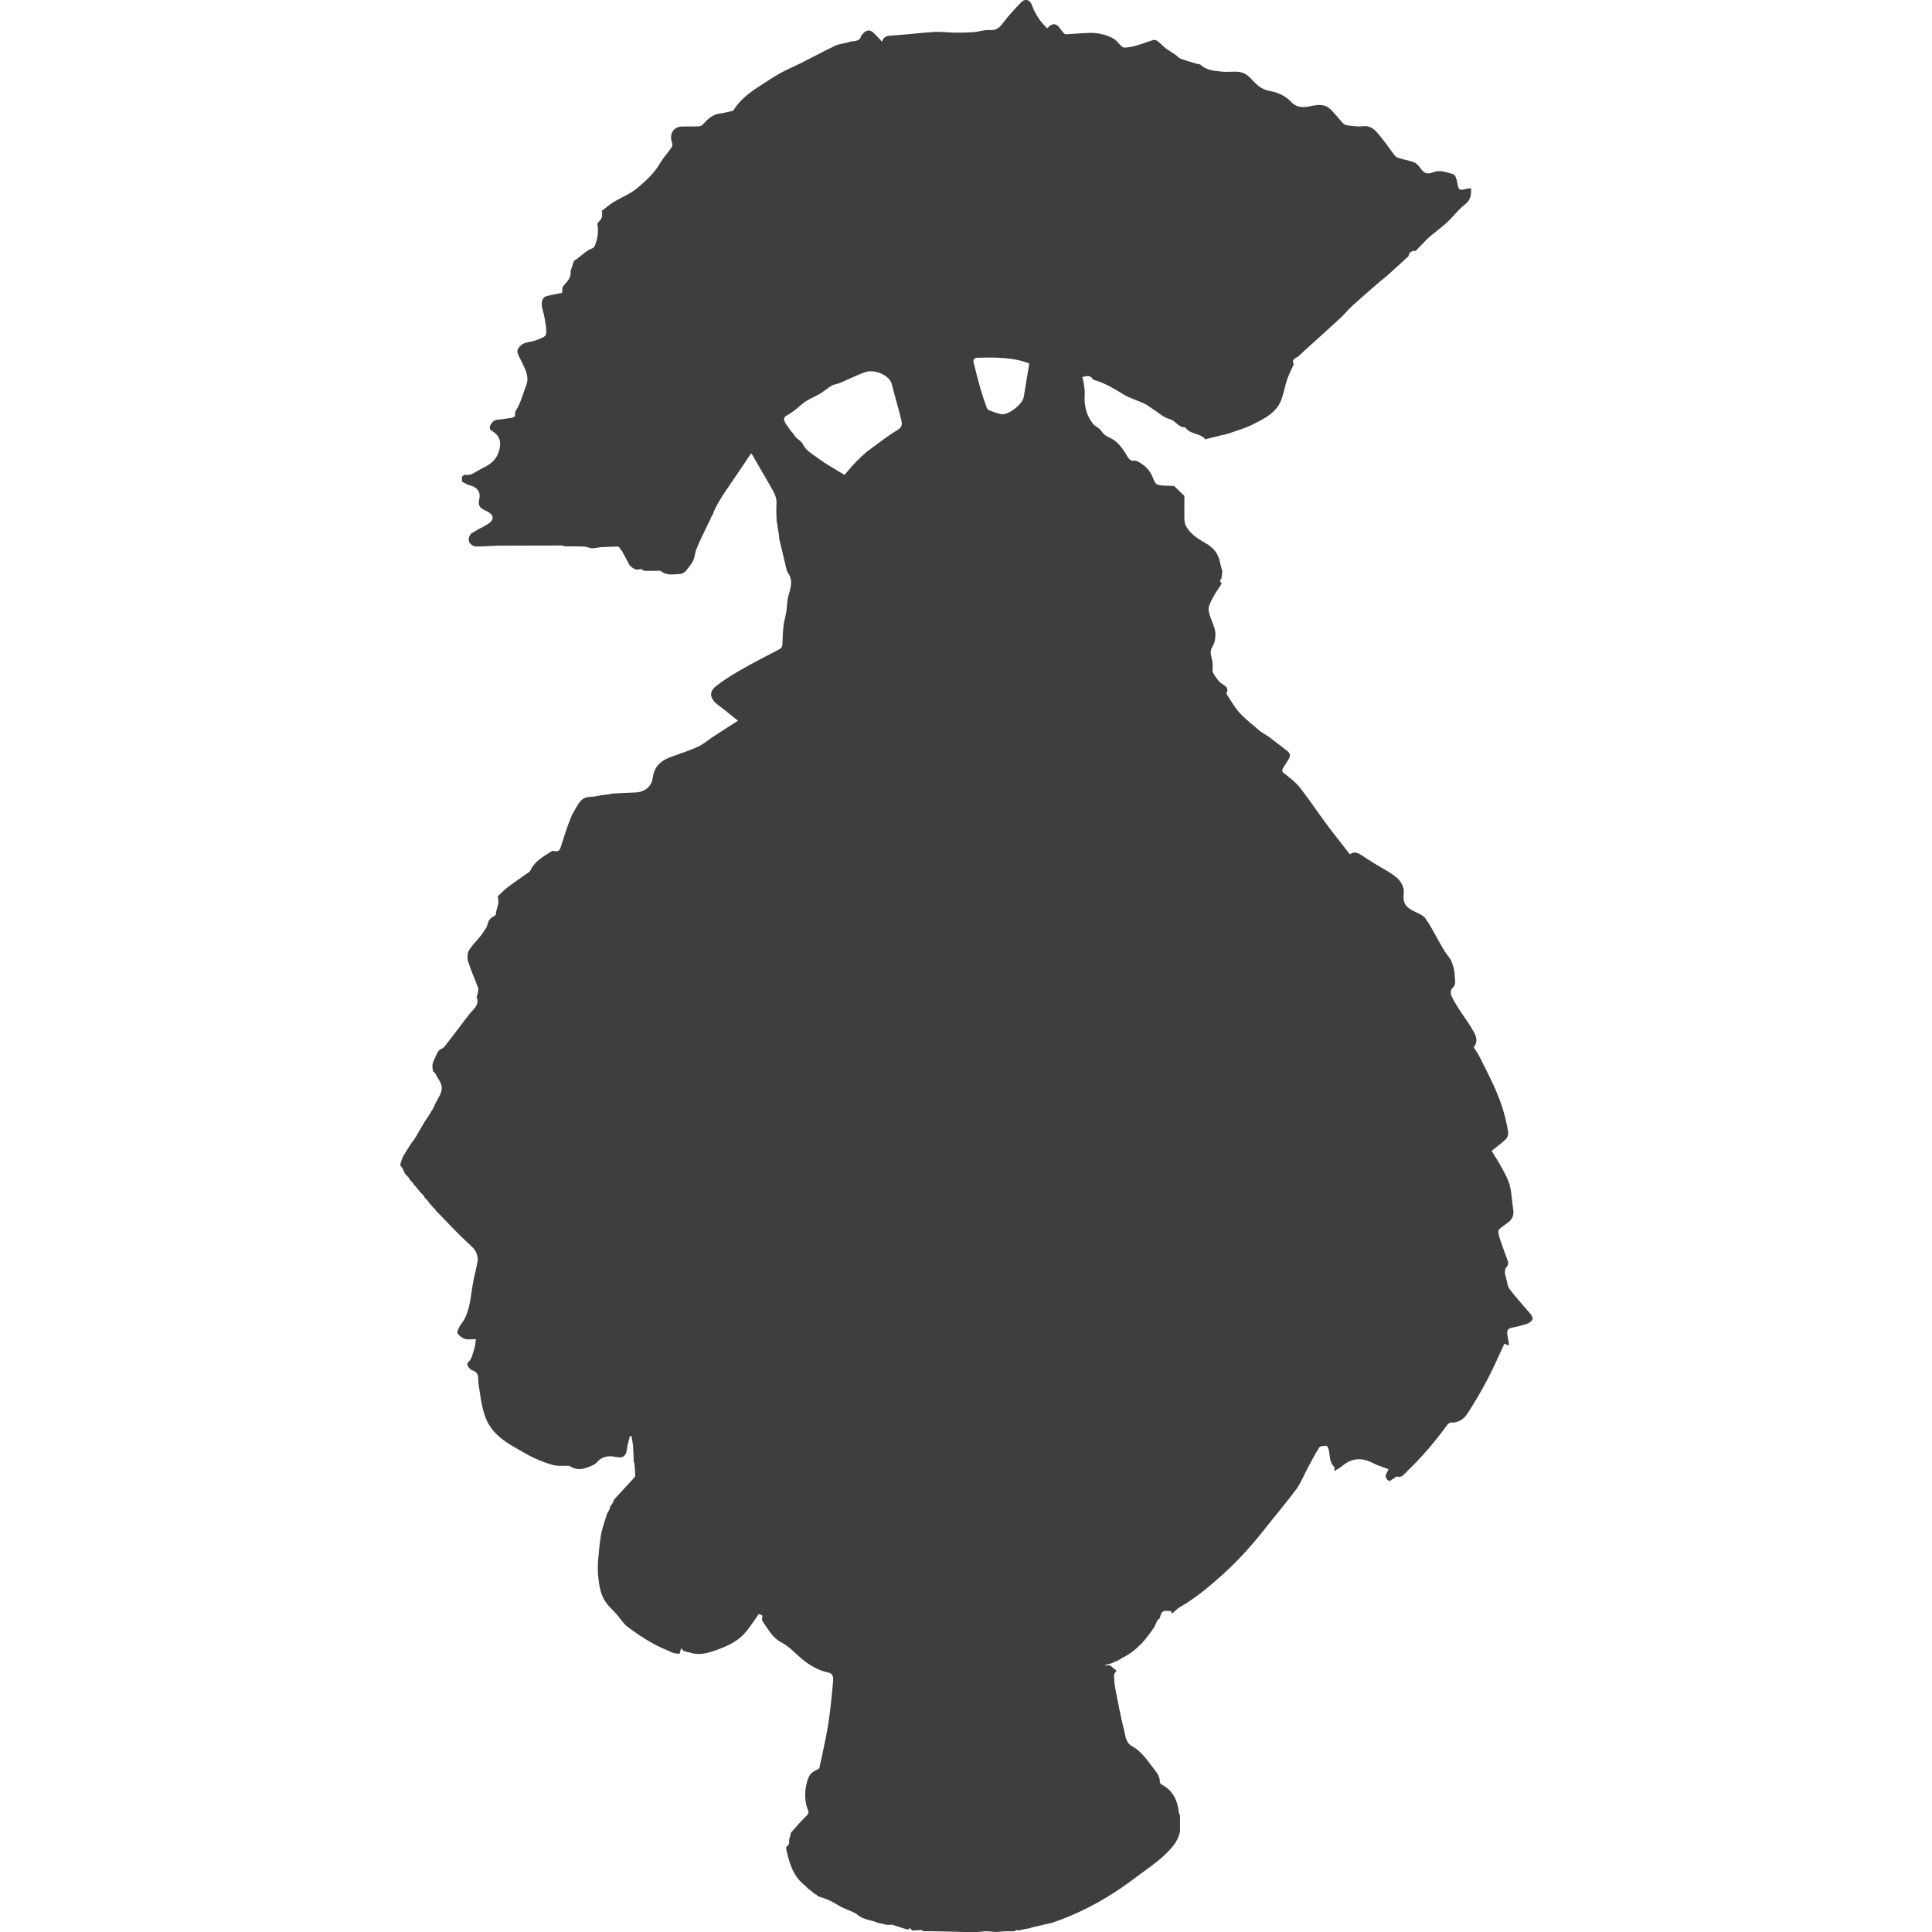 <?xml version="1.0" encoding="UTF-8"?>
<svg id="Layer_1" data-name="Layer 1" xmlns="http://www.w3.org/2000/svg" viewBox="0 0 400 400">
  <defs>
    <style>
      .cls-1 {
        fill: #3e3e3e;
      }
    </style>
  </defs>
  <path class="cls-1" d="m124.52,43.72c.82-.62,1.59-1.31,2.46-1.84,1.67-1.03,3.58-1.75,5.04-3,1.72-1.46,3.43-3.01,4.61-5.04.68-1.17,1.63-2.18,2.4-3.3.16-.24.24-.68.13-.94-.64-1.62.07-3.36,2.09-3.41,1.13-.03,2.27.03,3.4-.03.31-.01.7-.19.91-.43.98-1.11,2.02-2.08,3.6-2.25.79-.09,1.57-.32,2.65-.56,1.13-1.93,3.08-3.59,5.28-4.98,1.48-.94,2.92-1.94,4.45-2.79,1.43-.8,2.96-1.42,4.43-2.16,2.33-1.17,4.63-2.43,6.99-3.54.88-.41,1.93-.43,2.86-.76.88-.31,2.17.09,2.49-1.31.03-.12.19-.2.27-.3.8-.97,1.54-1.03,2.42-.16.54.53,1.04,1.11,1.61,1.72.28-.98.89-1.21,1.85-1.27,2.97-.17,5.92-.57,8.88-.75,1.52-.09,3.07.13,4.6.14,1.26.01,2.53-.02,3.79-.12,1.06-.09,2.13-.51,3.17-.42,1.38.12,2.05-.5,2.8-1.51,1.12-1.52,2.44-2.89,3.75-4.26.78-.81,1.78-.53,2.16.52.69,1.89,1.74,3.53,3.21,4.9.95-1.15,1.87-1.14,2.65.02.19.28.39.56.61.81.22.24.48.45.71.4,1.29-.09,2.58-.19,3.87-.25.7-.04,1.4-.06,2.1,0,.62.05,1.24.16,1.83.34.69.21,1.39.47,2.01.84.44.26.75.74,1.15,1.1.3.28.65.73.97.72.82-.01,1.66-.16,2.46-.39,1.22-.34,2.4-.82,3.61-1.18.25-.07.64.04.86.21.59.46,1.09,1.03,1.68,1.49.64.49,1.36.89,2.03,1.35.37.26.66.67,1.06.82,1.08.4,2.2.7,3.3,1.04.28.09.66.05.85.22,1.22,1.15,2.79,1.25,4.31,1.41,1.02.11,2.06,0,3.09.02,1.27.02,2.24.55,3.11,1.52,1.04,1.15,2.09,2.2,3.89,2.49,1.5.24,3.21,1.03,4.22,2.13,1.75,1.92,3.64.98,5.46.78.96-.1,1.83.09,2.41.54,1.07.83,1.86,2,2.8,3,.26.27.6.59.94.63,1.11.14,2.26.33,3.36.2,1.84-.21,2.73,1.02,3.67,2.16,1.03,1.24,1.92,2.59,2.91,3.86.22.28.6.5.96.61.99.3,2.04.45,3,.82.5.19.98.65,1.29,1.11.8,1.17,1.41,1.49,2.69.98,1.51-.6,2.88.06,4.24.41.37.1.66,1.02.76,1.6.3,1.74.37,1.82,2.13,1.37.22-.06.45-.05.75-.08.07,1.38-.07,2.46-1.3,3.4-1.35,1.03-2.38,2.48-3.64,3.64-1.18,1.09-2.5,2.05-3.73,3.08-.36.3-.67.67-1.01,1.01-.6.62-1.19,1.24-1.79,1.86-.68-.07-1.18.15-1.43.82,0,.07,0,.14,0,.21-1.46,1.34-2.91,2.69-4.38,4.01-.53.47-1.11.88-1.65,1.35-1.9,1.65-3.81,3.29-5.67,4.98-.87.79-1.6,1.74-2.47,2.54-2.68,2.47-5.39,4.89-8.08,7.34-.28.25-.53.58-.85.73-.79.37-1.13.84-.68,1.44-.51,1.15-1.03,2.12-1.38,3.14-.44,1.3-.68,2.66-1.11,3.96-.99,2.98-3.63,4.19-6.13,5.45-1.61.81-3.4,1.29-5.11,1.89-.37.13-.78.18-1.16.27-1.13.28-2.27.56-3.46.86-.98-1.33-3.15-.93-4.13-2.48-1.42.11-1.98-1.39-3.28-1.72-1.22-.3-2.27-1.32-3.39-2.03-.63-.4-1.23-.89-1.9-1.2-1.35-.64-2.84-1.04-4.11-1.8-1.93-1.17-3.82-2.36-6.01-2.99-.15-.04-.36-.09-.43-.2-.52-.88-1.26-.73-2.21-.45.09.33.21.65.25.99.11.81.32,1.63.26,2.43-.16,2.31.27,4.44,1.73,6.26.44.55,1.29.8,1.64,1.38.43.69.96,1.1,1.65,1.4,1.86.81,2.9,2.38,3.86,4.06.21.37.76.85,1.06.8.82-.15,1.31.28,1.88.66,1.05.68,1.79,1.58,2.25,2.77.22.57.57,1.38,1.03,1.51.97.28,2.05.2,3.4.28.56.53,1.35,1.29,2.14,2.06,0,1.61-.03,3.22-.01,4.83,0,.39.14.77.22,1.16.87,1.81,2.48,2.82,4.12,3.75,1.58.9,2.66,2.11,3.02,3.92.11.56.28,1.11.42,1.66l.09.25c-.07.53-.14,1.06-.21,1.59-.1.13-.31.29-.28.39.05.22.23.4.35.6-.65,1.02-1.36,2-1.91,3.07-.4.78-.91,1.71-.79,2.49.21,1.37.95,2.66,1.29,4.02.19.75.11,1.62-.05,2.39-.14.7-.74,1.33-.8,2.03-.07.76.27,1.55.36,2.34.07.59.01,1.19.01,1.93.17.27.41.76.73,1.19.31.43.64.88,1.07,1.18.74.53,1.69.87,1.07,2.08-.04.07.09.25.16.35.86,1.26,1.59,2.64,2.62,3.74,1.27,1.37,2.79,2.51,4.2,3.75.21.14.41.27.62.41.14.09.27.17.41.26.08.05.15.09.23.14h-.01c.13.07.26.15.39.23,1.35,1.04,2.71,2.06,4.05,3.11.6.47.55,1.07.2,1.66-.36.61-.77,1.18-1.13,1.78-.28.46-.28.76.25,1.17,1.16.89,2.36,1.81,3.25,2.95,1.93,2.45,3.64,5.06,5.5,7.56,1.56,2.09,3.19,4.12,4.81,6.21.98-.67,1.73-.27,2.46.21.84.55,1.67,1.1,2.52,1.63,1.62,1.01,3.38,1.84,4.82,3.07.77.66,1.48,2.02,1.37,2.97-.26,2.29.36,3.11,2.44,4.08.73.34,1.59.69,2.03,1.3.92,1.25,1.61,2.67,2.39,4.03.53.93,1.03,1.87,1.59,2.78.46.74,1.14,1.38,1.45,2.17.38.94.62,1.99.65,3.01.02.82.35,1.77-.53,2.51-.29.24-.38,1.04-.21,1.43.45,1.03,1.06,2,1.67,2.95.79,1.25,1.71,2.42,2.46,3.69.77,1.3,1.71,2.65.53,4.13.4.63.81,1.18,1.12,1.78.81,1.57,1.59,3.16,2.37,4.75,1.72,3.52,3.08,7.17,3.65,11.06.07.44-.13,1.09-.44,1.4-.89.86-1.9,1.58-2.98,2.46.73,1.21,1.5,2.37,2.15,3.59.62,1.17,1.3,2.35,1.62,3.61.41,1.6.42,3.29.7,4.93.22,1.32-.31,2.19-1.34,2.89-.48.33-.95.66-1.39,1.04-.18.15-.37.43-.35.64.03.5.14,1.01.3,1.49.51,1.48,1.04,2.95,1.59,4.41.23.61.19,1.09-.3,1.58-.21.21-.22.67-.22,1.01,0,.36.13.71.22,1.06.23.8.27,1.75.74,2.38,1.31,1.74,2.82,3.33,4.21,5,.28.34.64.89.54,1.2-.14.4-.65.8-1.09.95-1.05.36-2.14.62-3.23.83-.94.18-1.01.77-.89,1.51.11.67.23,1.33.34,1.99,0,.04-.06.09-.09.15-.28-.11-.55-.21-.88-.34-1.14,2.45-2.18,4.89-3.41,7.23-1.29,2.46-2.7,4.87-4.21,7.2-.74,1.15-1.86,1.98-3.43,1.9-.27-.02-.65.3-.84.57-2.48,3.41-5.21,6.6-8.25,9.52-.58.56-1.03,1.4-2.1,1.08-.13-.04-.34.18-.5.29-.38.24-.76.47-1.06.67-1.44-.84-.48-1.69-.17-2.47-1.07-.41-2.15-.71-3.11-1.22-2.3-1.21-4.43-1.2-6.47.53-.47.4-1.04.68-1.65,1.07,0-.42.1-.77-.02-.88-1.04-.96-.85-2.29-1.13-3.48-.07-.32-.29-.86-.44-.86-.53,0-1.34,0-1.54.33-.93,1.44-1.7,2.99-2.51,4.51-.75,1.39-1.33,2.91-2.26,4.17-2.05,2.76-4.29,5.38-6.42,8.09-2.66,3.39-5.53,6.59-8.73,9.48-2.76,2.49-5.59,4.89-8.84,6.75-.59.33-1.06.86-1.59,1.3-.08-.01-.16-.03-.23-.04-.04-.13-.07-.25-.11-.38-.39-.02-.78-.03-1.16-.05-.99.07-.92.94-1.19,1.56-.06.04-.13.08-.19.12h-.01c-.11.14-.23.28-.34.41-.17.39-.33.78-.5,1.17l-.04-.02.03.03c-1.69,2.55-3.6,4.87-6.38,6.31-.11.05-.22.1-.33.15-.04.02-.06.05-.06.09-.06.03-.11.06-.17.1-.1.06-.2.12-.3.17l-.03-.03.02.04c-.14.07-.28.13-.41.2h.01c-.15.07-.29.14-.44.2-.06.02-.13.03-.19.05-.07,0-.12.04-.15.1-.05.03-.11.05-.16.08-.17.06-.33.12-.5.18-.39.11-.79.21-1.18.32,0,.03.02.07.02.1.34-.02.67-.04,1.01-.07.47.39.93.77,1.36,1.13-.21.35-.53.64-.52.92.02.92.09,1.84.26,2.74.57,2.89,1.1,5.79,1.83,8.65.3,1.18.31,2.61,1.66,3.33,2.01,1.08,3.18,3,4.54,4.72.63.8,1.23,1.64,1.22,2.75,0,.17.25.41.45.52,2.34,1.24,3.22,3.34,3.48,5.82.06.14.13.27.19.41,0,.07.02.14.03.21l.02,2.95c0,.08-.02.16-.02.24-.02.12-.05.24-.07.36-.39,1.7-1.54,2.96-2.68,4.12-1.27,1.3-2.77,2.39-4.24,3.47-2.35,1.74-4.69,3.53-7.17,5.08-3.82,2.39-7.85,4.39-12.14,5.84l-.05-.02-.02.06c-1.41.32-2.82.64-4.23.97-.18.07-.37.13-.55.2-.35.05-.71.1-1.06.16-.18.04-.36.09-.55.13-.11.03-.22.05-.33.08-.16.02-.31.03-.47.05-.1-.02-.21-.05-.31-.07-.12.08-.23.17-.35.25-1.09.03-2.19-.03-3.26.12-1.06.14-2.04-.22-3.15-.08-2.38.31-4.84.05-7.27.03-1.22-.02-2.44-.05-3.67-.07-.51,0-1.03,0-1.54,0-.12-.08-.24-.17-.35-.25-.66.04-1.31.07-1.97.11-.17-.18-.34-.35-.51-.53-.09.09-.18.18-.27.28-.07,0-.12.01-.17.06-.15-.06-.3-.12-.45-.18-.04,0-.09,0-.13,0,0,0-.01,0-.01,0-.89-.28-1.78-.56-2.68-.85-.18.01-.36.02-.53.04h.01c-.18,0-.37,0-.55-.01-.1-.02-.21-.03-.31-.05-.17-.05-.35-.1-.52-.16-.18-.03-.35-.06-.53-.09-.17-.04-.34-.08-.51-.12l-.04-.07-.08.02c-1.29-.57-2.77-.54-3.97-1.54-.89-.74-2.15-1.03-3.22-1.57-.92-.46-1.78-1.05-2.71-1.49-.74-.35-1.55-.56-2.33-.83-.03-.04-.08-.08-.13-.1l-.05-.03c-.03-.08-.06-.17-.08-.25-.05.03-.09.06-.14.09-.07-.07-.13-.14-.2-.21-.14-.07-.27-.14-.41-.21,0,0,0,0,0,0l-.28-.31s-.05,0-.05,0c.02-.05.03-.1.05-.16-.04.03-.08.07-.13.1-.07-.08-.14-.15-.2-.23-.13-.07-.25-.15-.38-.22-.08-.08-.16-.16-.23-.24-.12-.13-.25-.25-.37-.38-2.51-1.89-3.35-4.66-3.96-7.55-.04-.19-.05-.54.05-.59.85-.46.35-1.37.7-1.99.16-.28.06-.74.26-.96,1.04-1.21,2.11-2.39,3.24-3.52.35-.35.42-.57.24-1.02-.86-2.21-.72-4.43.02-6.64.15-.27.3-.54.44-.81.14-.14.28-.28.42-.41.13-.08.26-.16.39-.24h-.01c.08-.04.16-.1.24-.16h.02c.13-.07.26-.13.4-.2l.02-.02c.13-.07.26-.15.39-.22.62-2.97,1.34-5.93,1.82-8.92.49-3.08.78-6.19,1.06-9.3.05-.6-.04-1.42-.94-1.61-2.09-.44-3.88-1.47-5.51-2.81-1.4-1.15-2.64-2.61-4.22-3.42-1.93-.99-2.75-2.73-3.88-4.3-.14-.2-.26-.54-.18-.74.28-.8-.35-.7-.67-.86-.95,1.31-1.78,2.64-2.78,3.82-1.72,2.02-4.1,2.97-6.54,3.82-1.56.55-3.12.87-4.76.4-.07-.03-.14-.06-.21-.09-.22-.03-.43-.07-.65-.1-.06-.04-.12-.08-.19-.12l-.42-.05c-.14-.16-.28-.32-.53-.6-.14.49-.23.82-.33,1.16-.5-.08-1.04-.07-1.48-.26-1.52-.66-3.06-1.31-4.48-2.14-1.69-.98-3.34-2.07-4.89-3.27-.83-.65-1.39-1.63-2.1-2.44-.76-.87-1.65-1.63-2.31-2.57-1.25-1.78-1.43-3.91-1.65-6.01v-2.06c.2-1.95.3-3.91.64-5.83.27-1.52.84-2.99,1.28-4.48.13-.21.25-.41.38-.62,0,0,0,0,0,0,.06-.14.12-.29.18-.43,0,0,0,0,0,0,.02-.13.04-.26.06-.39.06-.07.11-.14.17-.21.06-.08.12-.16.19-.23,0,0-.02,0-.02,0,.08-.13.16-.26.25-.4.11-.24.16-.53.33-.72,1.28-1.41,2.59-2.8,3.87-4.2.17-.19.41-.43.41-.64-.01-.88-.11-1.75-.18-2.63-.05-.07-.09-.15-.14-.22-.01-.55-.02-1.1-.04-1.65-.04-.63-.08-1.26-.12-1.9-.09-.58-.18-1.16-.28-1.74-.11-.02-.23-.04-.34-.06-.21.88-.52,1.76-.61,2.66-.16,1.46-.79,1.98-2.18,1.69-1.12-.23-2.15-.29-3.27.4-.58.35-.86.93-1.45,1.21-1.62.76-3.24,1.41-4.96.26-.14-.1-.39-.04-.6-.04-.93-.04-1.91.07-2.8-.16-1.37-.36-2.7-.89-3.99-1.48-1.26-.58-2.43-1.32-3.64-1.99-2.84-1.58-5.39-3.43-6.52-6.7-.76-2.18-.97-4.45-1.34-6.71-.15-.95.29-2.25-1.26-2.73-.53-.17-1.42-1.18-.86-1.69.84-.76.86-1.71,1.2-2.58.26-.65.27-1.41.4-2.2-.92,0-1.65.15-2.28-.04-.58-.18-1.17-.64-1.52-1.14-.17-.24.12-.89.33-1.29.31-.59.79-1.1,1.1-1.69,1.3-2.52,1.31-5.34,1.87-8.04.28-1.35.62-2.69.86-4.04.07-.41-.05-.87-.16-1.28-.31-1.11-1.18-1.74-1.99-2.5-2.13-1.97-4.1-4.13-6.13-6.21-.13-.12-.26-.25-.4-.37,0,0-.02-.02-.02-.02-.07-.13-.13-.26-.2-.39,0,0,0,0,0,0-.1-.07-.2-.14-.3-.21-.11-.13-.21-.27-.32-.4-.13-.14-.25-.28-.38-.41-.22-.28-.43-.57-.65-.85-.14-.13-.27-.25-.41-.38,0,0,0-.01,0-.01-.06-.13-.13-.27-.19-.4h0c-.27-.28-.53-.56-.8-.83-.28-.35-.57-.71-.85-1.06-.13-.13-.25-.26-.38-.39l-.03-.03c-.07-.12-.13-.25-.2-.37-.08-.07-.15-.14-.23-.21-.13-.14-.26-.27-.38-.41,0,0-.02-.02-.02-.02-.07-.13-.13-.26-.2-.39,0,0,0-.01,0-.01-.2-.2-.39-.41-.59-.61-.08-.08-.15-.17-.23-.25-.14-.33-.28-.65-.42-.98h0c-.19-.28-.39-.55-.58-.83.2-.59.32-1.22.62-1.75.57-1.02,1.23-1.99,1.86-2.98.12-.14.25-.29.37-.43,0,0,0,0,0,0,.07-.13.15-.27.22-.4,0,0,0,0,0,0,.12-.18.25-.35.37-.53-.02-.04-.01-.07.03-.09.07-.13.15-.25.22-.38.04-.08.08-.16.13-.24.09-.15.17-.29.26-.44.36-.61.71-1.22,1.07-1.83.19-.28.39-.56.58-.83h0c.21-.34.42-.68.63-1.02h0c.13-.22.27-.43.4-.64.16-.33.33-.65.47-.99.52-1.23,1.54-2.27,1.38-3.75-.07-.21-.13-.41-.2-.62,0,0,0,0,0,0-.07-.13-.14-.27-.21-.4h0c-.2-.35-.4-.69-.6-1.04h-.01c-.07-.15-.13-.28-.2-.41h0c-.09-.13-.18-.26-.27-.38,0,0,.01.02.01.02-.11-.09-.21-.18-.32-.26-.04-.49-.19-.99-.1-1.45.12-.58.42-1.12.67-1.67.18-.4.34-.85.64-1.16.32-.34.89-.47,1.17-.83,1.79-2.28,3.5-4.62,5.3-6.9.77-.97,1.94-1.71,1.39-3.25-.09-.24.15-.58.19-.89.05-.38.19-.81.07-1.14-.66-1.81-1.47-3.56-2.04-5.39-.22-.71-.21-1.71.14-2.33.62-1.09,1.6-1.96,2.38-2.96.49-.62.89-1.3,1.33-1.95l.13-.43s0,.01,0,.01c.08-.26.16-.53.25-.79v-.02c.07-.08.13-.16.18-.23h0c.07-.07.13-.15.2-.22h-.01c.07-.06.15-.13.22-.2h0c.08-.05.16-.1.24-.16h.01c.21-.15.42-.29.63-.42.02-1.22.86-2.34.42-3.62-.04-.11.1-.34.21-.44.64-.6,1.26-1.24,1.96-1.76,1.31-.98,2.67-1.89,4.01-2.84.21-.15.47-.31.57-.53.89-1.95,2.69-2.89,4.36-3.96.17-.11.45-.12.65-.07.77.19,1.07-.15,1.29-.87.6-1.95,1.24-3.89,1.97-5.8.38-.99.96-1.9,1.5-2.82.57-.98,1.29-1.71,2.57-1.72.76,0,1.52-.21,2.28-.33l1.27-.17c.12-.01.24-.03.35-.04l.88-.16c1.54-.08,3.08-.17,4.61-.22,1.91-.06,3.39-1.19,3.61-3.06.29-2.48,1.88-3.64,4.01-4.39,1.83-.65,3.69-1.26,5.45-2.07,1.08-.5,2-1.35,3.02-2.01,1.61-1.06,3.24-2.09,5.16-3.32-1.46-1.16-2.76-2.26-4.12-3.26-1.46-1.07-2.14-2.57-.45-3.89,1.54-1.21,3.22-2.26,4.92-3.24,2.65-1.52,5.37-2.94,8.09-4.34.55-.28.74-.59.76-1.17.04-1.26.09-2.52.23-3.77.11-.97.42-1.92.58-2.89.17-1.09.13-2.22.42-3.27.44-1.6,1.04-3.13-.03-4.7-.17-.25-.29-.55-.36-.84-.5-2.04-.98-4.09-1.46-6.13-.06-.49-.11-.99-.17-1.48-.04-.04-.06-.09-.04-.15-.05-.29-.11-.59-.16-.88-.01-.13-.02-.26-.03-.39-.06-.35-.12-.7-.18-1.06-.02-1.13-.12-2.27-.03-3.39.1-1.17-.34-2.13-.89-3.08-1.42-2.47-2.85-4.93-4.28-7.41-.03.03-.18.13-.28.27-1.43,2.12-2.83,4.26-4.29,6.36-1.2,1.72-2.37,3.46-3.22,5.39-.07.17-.13.34-.2.5.03.05.02.08-.02.12-.07.09-.13.17-.2.26-.08.19-.16.38-.25.57-.05.11-.1.21-.15.32l.02.05-.03.04c-.08.14-.15.27-.23.41-.53,1.11-1.08,2.21-1.6,3.33-.36.78-.71,1.57-1.02,2.37-.14.35-.18.74-.27,1.12-.07.27-.14.54-.21.81,0,0,0,.01,0,.01-.06.1-.11.2-.17.3.03.04.02.08-.02.11-.06.09-.13.19-.19.28,0,.06-.02.11-.07.14-.05.07-.1.14-.15.21,0,0,0,0,0,0-.06.08-.13.16-.19.23h.02c-.09.11-.17.23-.26.35l-.02.02c-.06.08-.11.15-.17.23h0c-.07.07-.13.15-.2.23h.02c-.09.11-.18.22-.26.34l-.02.02c-.12.08-.24.17-.36.25h.01c-.08.05-.16.11-.24.18-.04.04-.09.05-.14.02-.09.03-.17.07-.26.1-1.41.05-2.86.44-4.12-.56-.09-.07-.23-.1-.35-.1-.99,0-1.98.07-2.97.03-.35-.01-.78-.47-1.02-.37-.82.35-1.32-.12-1.89-.51-.07-.08-.15-.16-.22-.25h0c-.05-.07-.1-.15-.15-.22-.5-.94-1-1.87-1.5-2.81-.08-.08-.15-.17-.23-.25h0c-.18-.21-.36-.62-.54-.62-1.25,0-2.5.08-3.75.14-.57.08-1.14.23-1.7.21-.49-.02-.97-.31-1.45-.34-1.42-.06-2.84-.05-4.27-.07-.12-.05-.24-.16-.37-.16-4.36,0-8.72.02-13.08.03-1.23.05-2.46.11-3.68.16-.4,0-.81.02-1.21.02-1.46-.3-1.88-1.61-.88-2.73l.44-.22h-.01c.08-.04.16-.1.24-.15,0,0,.02-.01.02-.01.13-.08.26-.15.38-.23,0,0,0,0,0,0,.14-.08.27-.16.41-.23h-.01c.08-.04.16-.09.24-.15.18-.08.36-.17.55-.25.09-.06.18-.12.28-.18.38-.22.78-.42,1.13-.68,1.02-.73.97-1.63-.11-2.28-.23-.14-.48-.26-.72-.37-1.21-.56-1.48-1.11-1.19-2.41.31-1.38-.46-2.43-1.88-2.74-.61-.13-1.15-.54-1.72-.82,0-.34,0-.67,0-1.01.21-.14.45-.43.62-.39,1.3.27,2.16-.64,3.17-1.11.18-.08.33-.22.5-.29,1.68-.74,2.98-1.85,3.44-3.72.48-1.93,0-3.05-1.64-4.06-.13-.08-.28-.23-.31-.37-.16-.67.65-1.73,1.36-1.82,1.05-.13,2.1-.25,3.14-.42.27-.04.76-.32.74-.39-.19-.84.34-1.37.67-2.04.64-1.31,1-2.75,1.56-4.11.83-2.02-.24-3.7-1.02-5.34-.78-1.63-1.2-1.99-.02-3.14.69-.68,2.05-.64,3.07-1.03.77-.3,1.99-.67,2.1-1.2.23-1.1-.1-2.32-.28-3.49-.14-.91-.53-1.79-.57-2.7-.03-.71.16-1.55,1.06-1.78,1.04-.26,2.09-.45,3.15-.67.06-.47-.04-1.09.23-1.4.76-.87,1.62-1.61,1.54-2.92-.02-.37.2-.75.31-1.13.08-.27.16-.54.24-.81h0c.06-.15.13-.29.19-.43h0c.14-.07.28-.15.42-.22.77-.6,1.52-1.23,2.31-1.8.47-.34,1.29-.47,1.47-.9.63-1.48.89-3.07.58-4.69.16-.21.32-.42.48-.63.11-.13.22-.26.34-.39.05-.14.11-.29.16-.43,0-.34.01-.69.02-1.03Zm38.4,44.34h0c.06.07.11.14.17.22.14.21.28.43.43.64.09.12.18.23.27.35h-.01c.07.07.14.14.2.22h-.01c.07.07.15.14.22.22.2.28.37.6.61.85.47.49,1.18.85,1.44,1.42.6,1.33,1.87,1.94,2.89,2.72,1.78,1.36,3.78,2.42,5.71,3.62.42-.48.82-.94,1.22-1.4l.28-.36.02-.02c.06-.06.12-.13.18-.19l.02-.02c.06-.06.13-.13.19-.19l.02-.02c.06-.06.13-.13.19-.19v-.02c.08-.07.14-.13.2-.2,0,0,0,0,0,0,.06-.08.12-.15.19-.23,0,0,0,0,0,0,.07-.06.15-.12.22-.19.21-.21.42-.42.63-.63.06-.06.13-.12.19-.18.08-.07.16-.15.24-.22.11-.09.22-.18.33-.28v.02c.07-.09.14-.17.22-.26,2.2-1.59,4.31-3.32,6.63-4.7,1.07-.64.97-1.35.79-2.1-.58-2.45-1.35-4.85-1.93-7.3-.49-2.07-3.7-3.19-5.38-2.63-1.85.61-3.59,1.52-5.4,2.28-.52.22-1.13.25-1.62.52-.73.41-1.38.97-2.08,1.44-1.33.9-2.92,1.36-4.16,2.44-.96.83-1.94,1.68-3.05,2.28-1.09.59-.57,1.16-.26,1.82.07.08.14.17.2.25Zm50.17-12.81c-2.13-.84-4.33-1.1-6.55-1.19-1.34-.06-2.68-.02-4.02,0-.61,0-1.14.22-.95.97.45,1.83.91,3.66,1.43,5.47.38,1.32.84,2.63,1.3,3.93.08.23.35.46.58.55.79.3,1.58.61,2.4.77,1.46.28,4.43-2.04,4.68-3.57.37-2.29.75-4.59,1.14-6.92Z"/>
</svg>